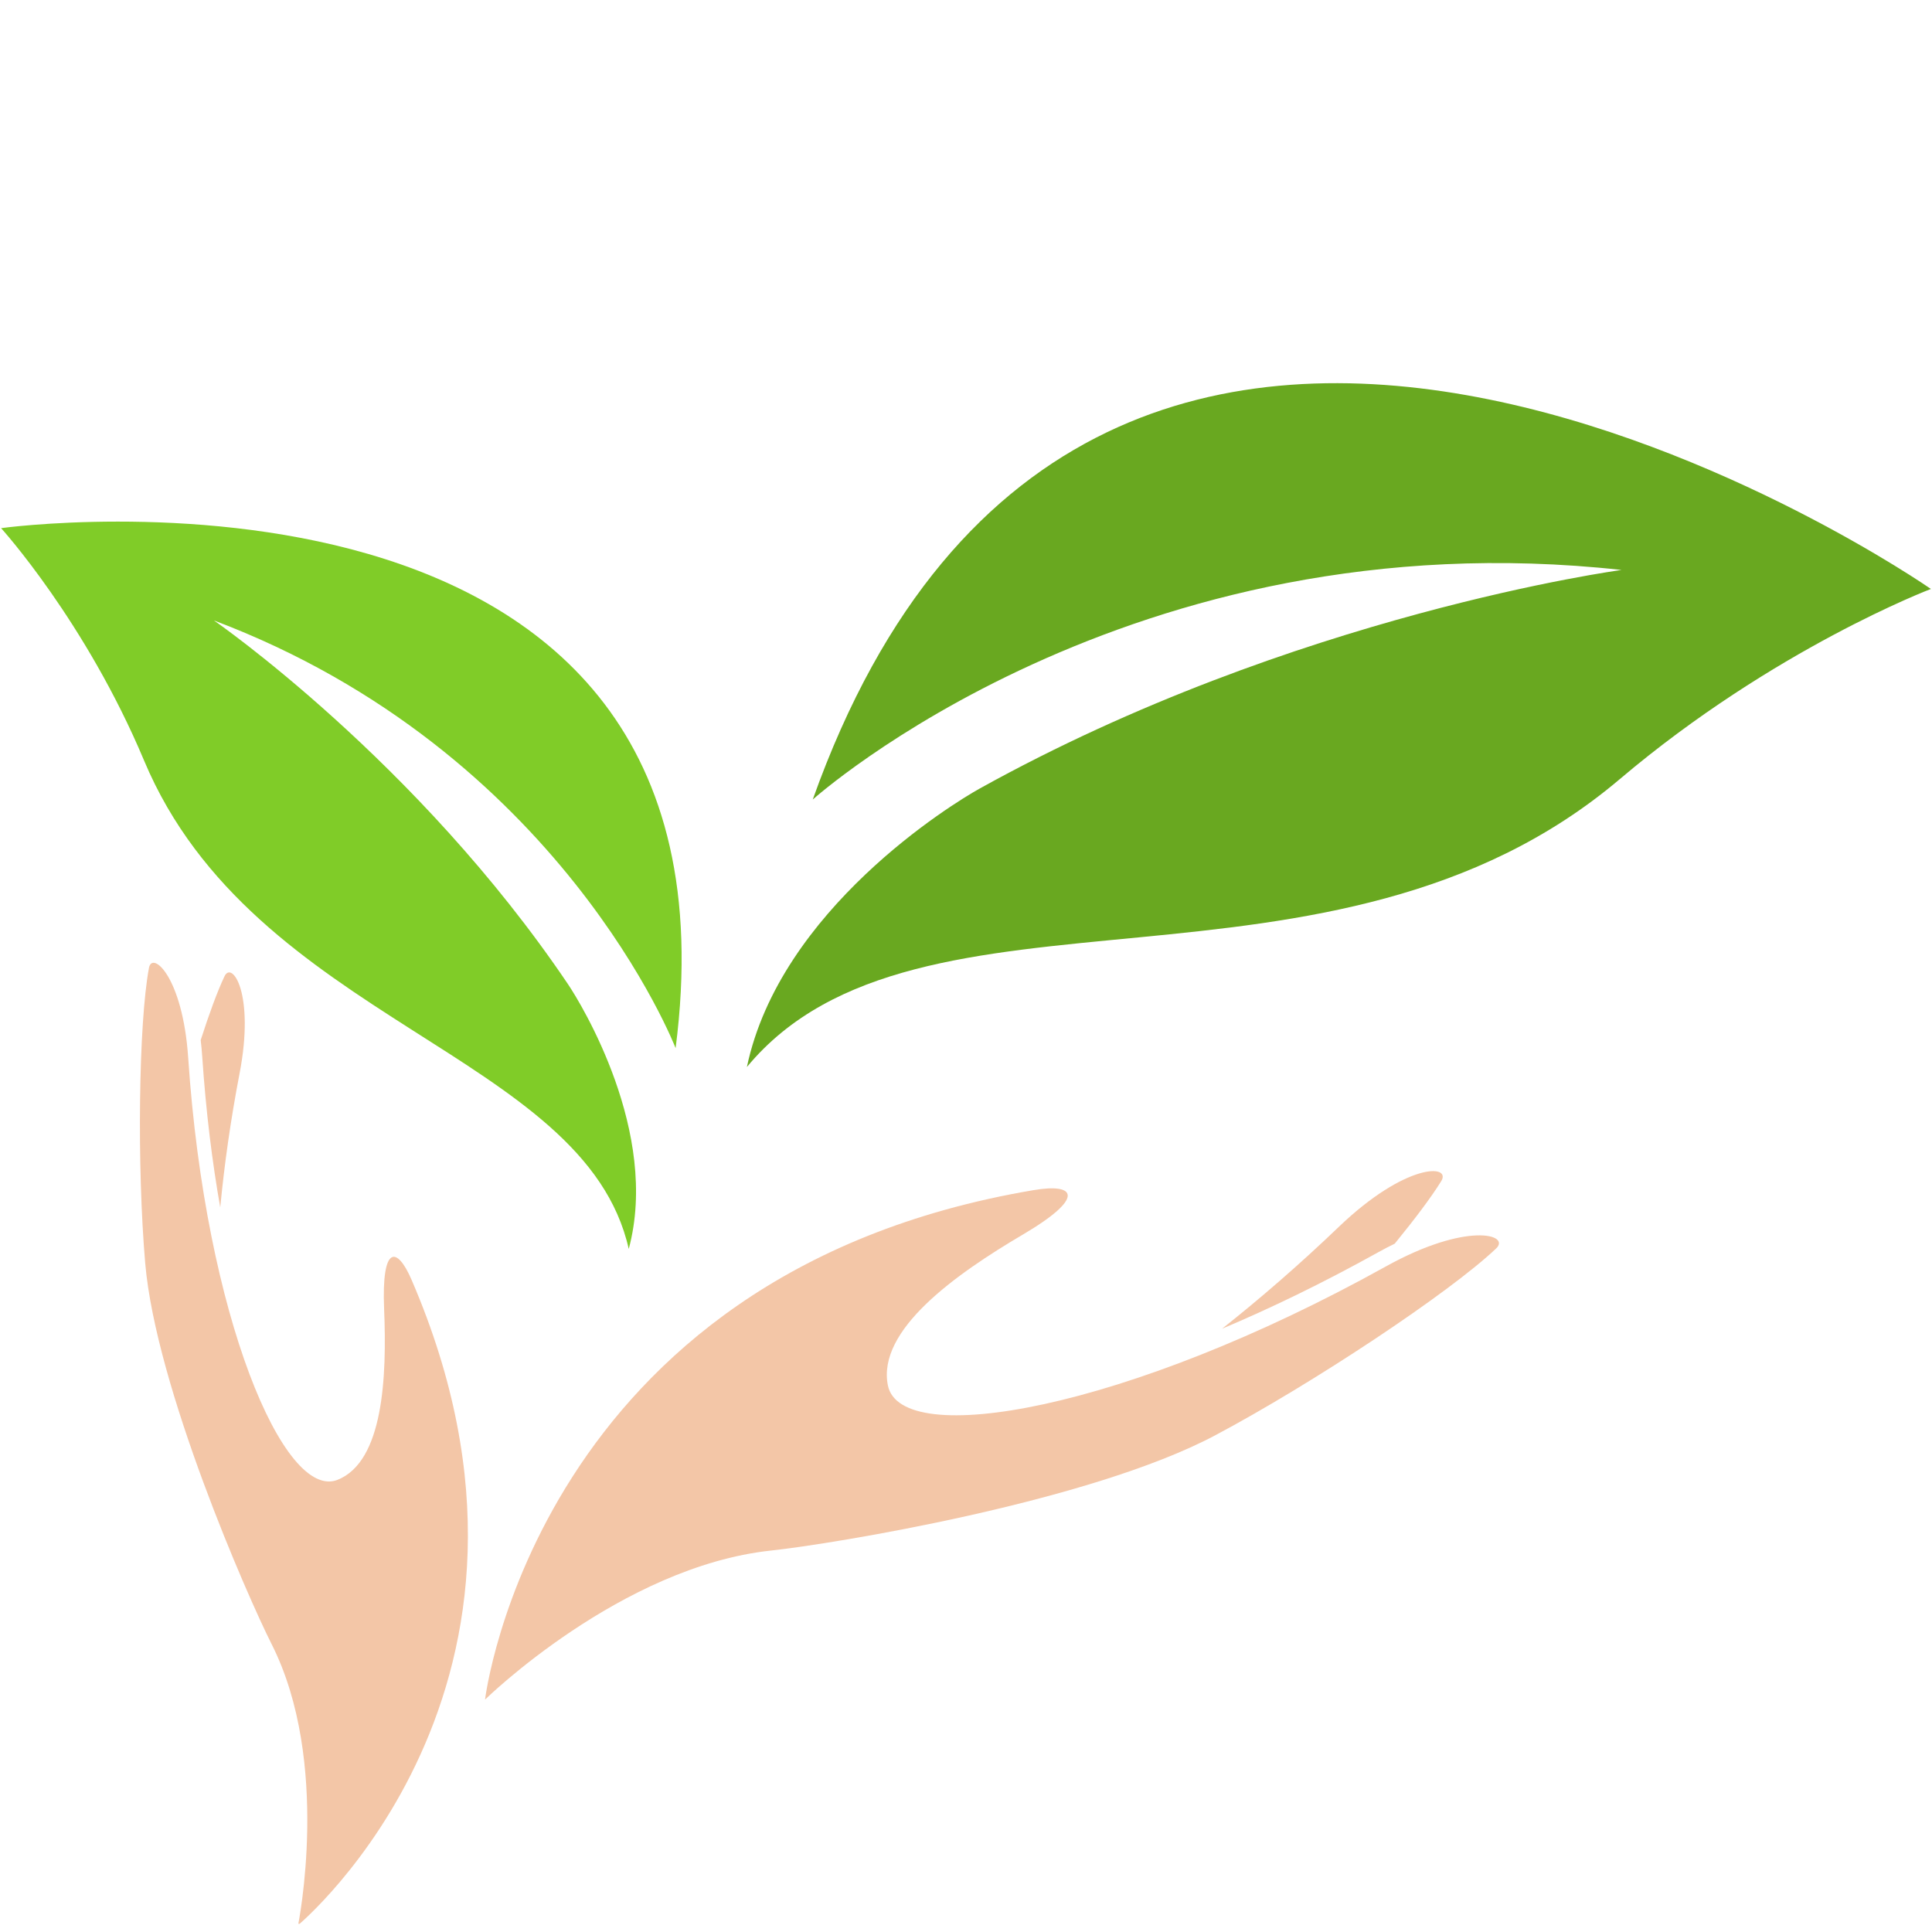 <svg xmlns="http://www.w3.org/2000/svg" xmlns:xlink="http://www.w3.org/1999/xlink" width="500" zoomAndPan="magnify" viewBox="0 0 375 375" height="500" preserveAspectRatio="xMidYMid meet" version="1.0"><defs><clipPath id="44f84d299e"><path d="M 27 186 L 91 186 L 91 373.406 L 27 373.406 Z M 27 186 " clip-rule="nonzero"/></clipPath></defs><path fill="#69a820" d="M 144.973 207.102 C 151.418 176.539 184.777 156.039 190.141 153.066 C 251.211 119.152 314.742 110.629 314.742 110.629 C 219.102 100.086 157.754 155.191 157.754 155.191 C 212.531 1.441 374.789 114.316 374.789 114.316 C 374.789 114.316 344.297 125.902 314.398 151.227 C 258.363 198.699 178.176 167.02 144.973 207.102 " fill-opacity="1" fill-rule="nonzero"/><path fill="#80cc28" d="M 122.039 242.418 C 128.117 219.844 112.812 194.84 110.25 191.035 C 81.012 147.684 41.527 120.43 41.527 120.43 C 108.91 145.859 131.137 203.445 131.137 203.445 C 146.773 82.277 0.211 102.512 0.211 102.512 C 0.211 102.512 16.621 120.59 27.969 147.633 C 49.242 198.324 113.492 204.41 122.039 242.418 " fill-opacity="1" fill-rule="nonzero"/><path fill="#f3c6a7" d="M 267.434 243.105 C 268.574 242.469 269.664 241.906 270.723 241.387 C 274.629 236.605 277.816 232.367 279.738 229.266 C 281.797 225.938 272.867 225.68 259.875 238.121 C 252.207 245.465 244.578 252.074 237.199 257.906 C 246.516 253.98 256.648 249.098 267.434 243.105 " fill-opacity="1" fill-rule="nonzero"/><path fill="#f3c6a7" d="M 94.145 329.891 C 94.145 329.891 120.469 304.09 149.66 300.961 C 161.57 299.684 211.434 291.578 235.863 278.598 C 254.805 268.535 281.34 250.934 290.41 242.316 C 293.246 239.621 284.676 237.102 268.953 245.84 C 218.598 273.816 174.828 281.363 172.336 268.898 C 170.184 258.133 185.535 247.293 198.562 239.613 C 210.766 232.418 208.812 229.621 200.672 230.996 C 104.047 247.27 94.145 329.891 94.145 329.891 " fill-opacity="1" fill-rule="nonzero"/><path fill="#f3c6a7" d="M 39.254 205.117 C 39.176 203.977 39.078 202.906 38.953 201.887 C 40.609 196.738 42.207 192.387 43.574 189.5 C 45.039 186.406 49.477 192.84 46.512 208.297 C 44.758 217.426 43.527 226.168 42.75 234.367 C 41.207 225.652 39.98 215.883 39.254 205.117 " fill-opacity="1" fill-rule="nonzero"/><g clip-path="url(#44f84d299e)"><path fill="#f3c6a7" d="M 57.859 373.668 C 57.859 373.668 64.305 342.066 52.727 319.137 C 48.004 309.785 30.258 269.293 28.184 245.176 C 26.574 226.484 26.895 198.621 28.914 187.863 C 29.543 184.5 35.469 189.598 36.527 205.301 C 39.906 255.59 55.16 291.328 65.504 287.238 C 74.43 283.703 75.102 267.273 74.555 254.055 C 74.039 241.668 77.023 241.777 79.883 248.406 C 113.848 327.125 57.859 373.668 57.859 373.668 " fill-opacity="1" fill-rule="nonzero"/></g></svg>